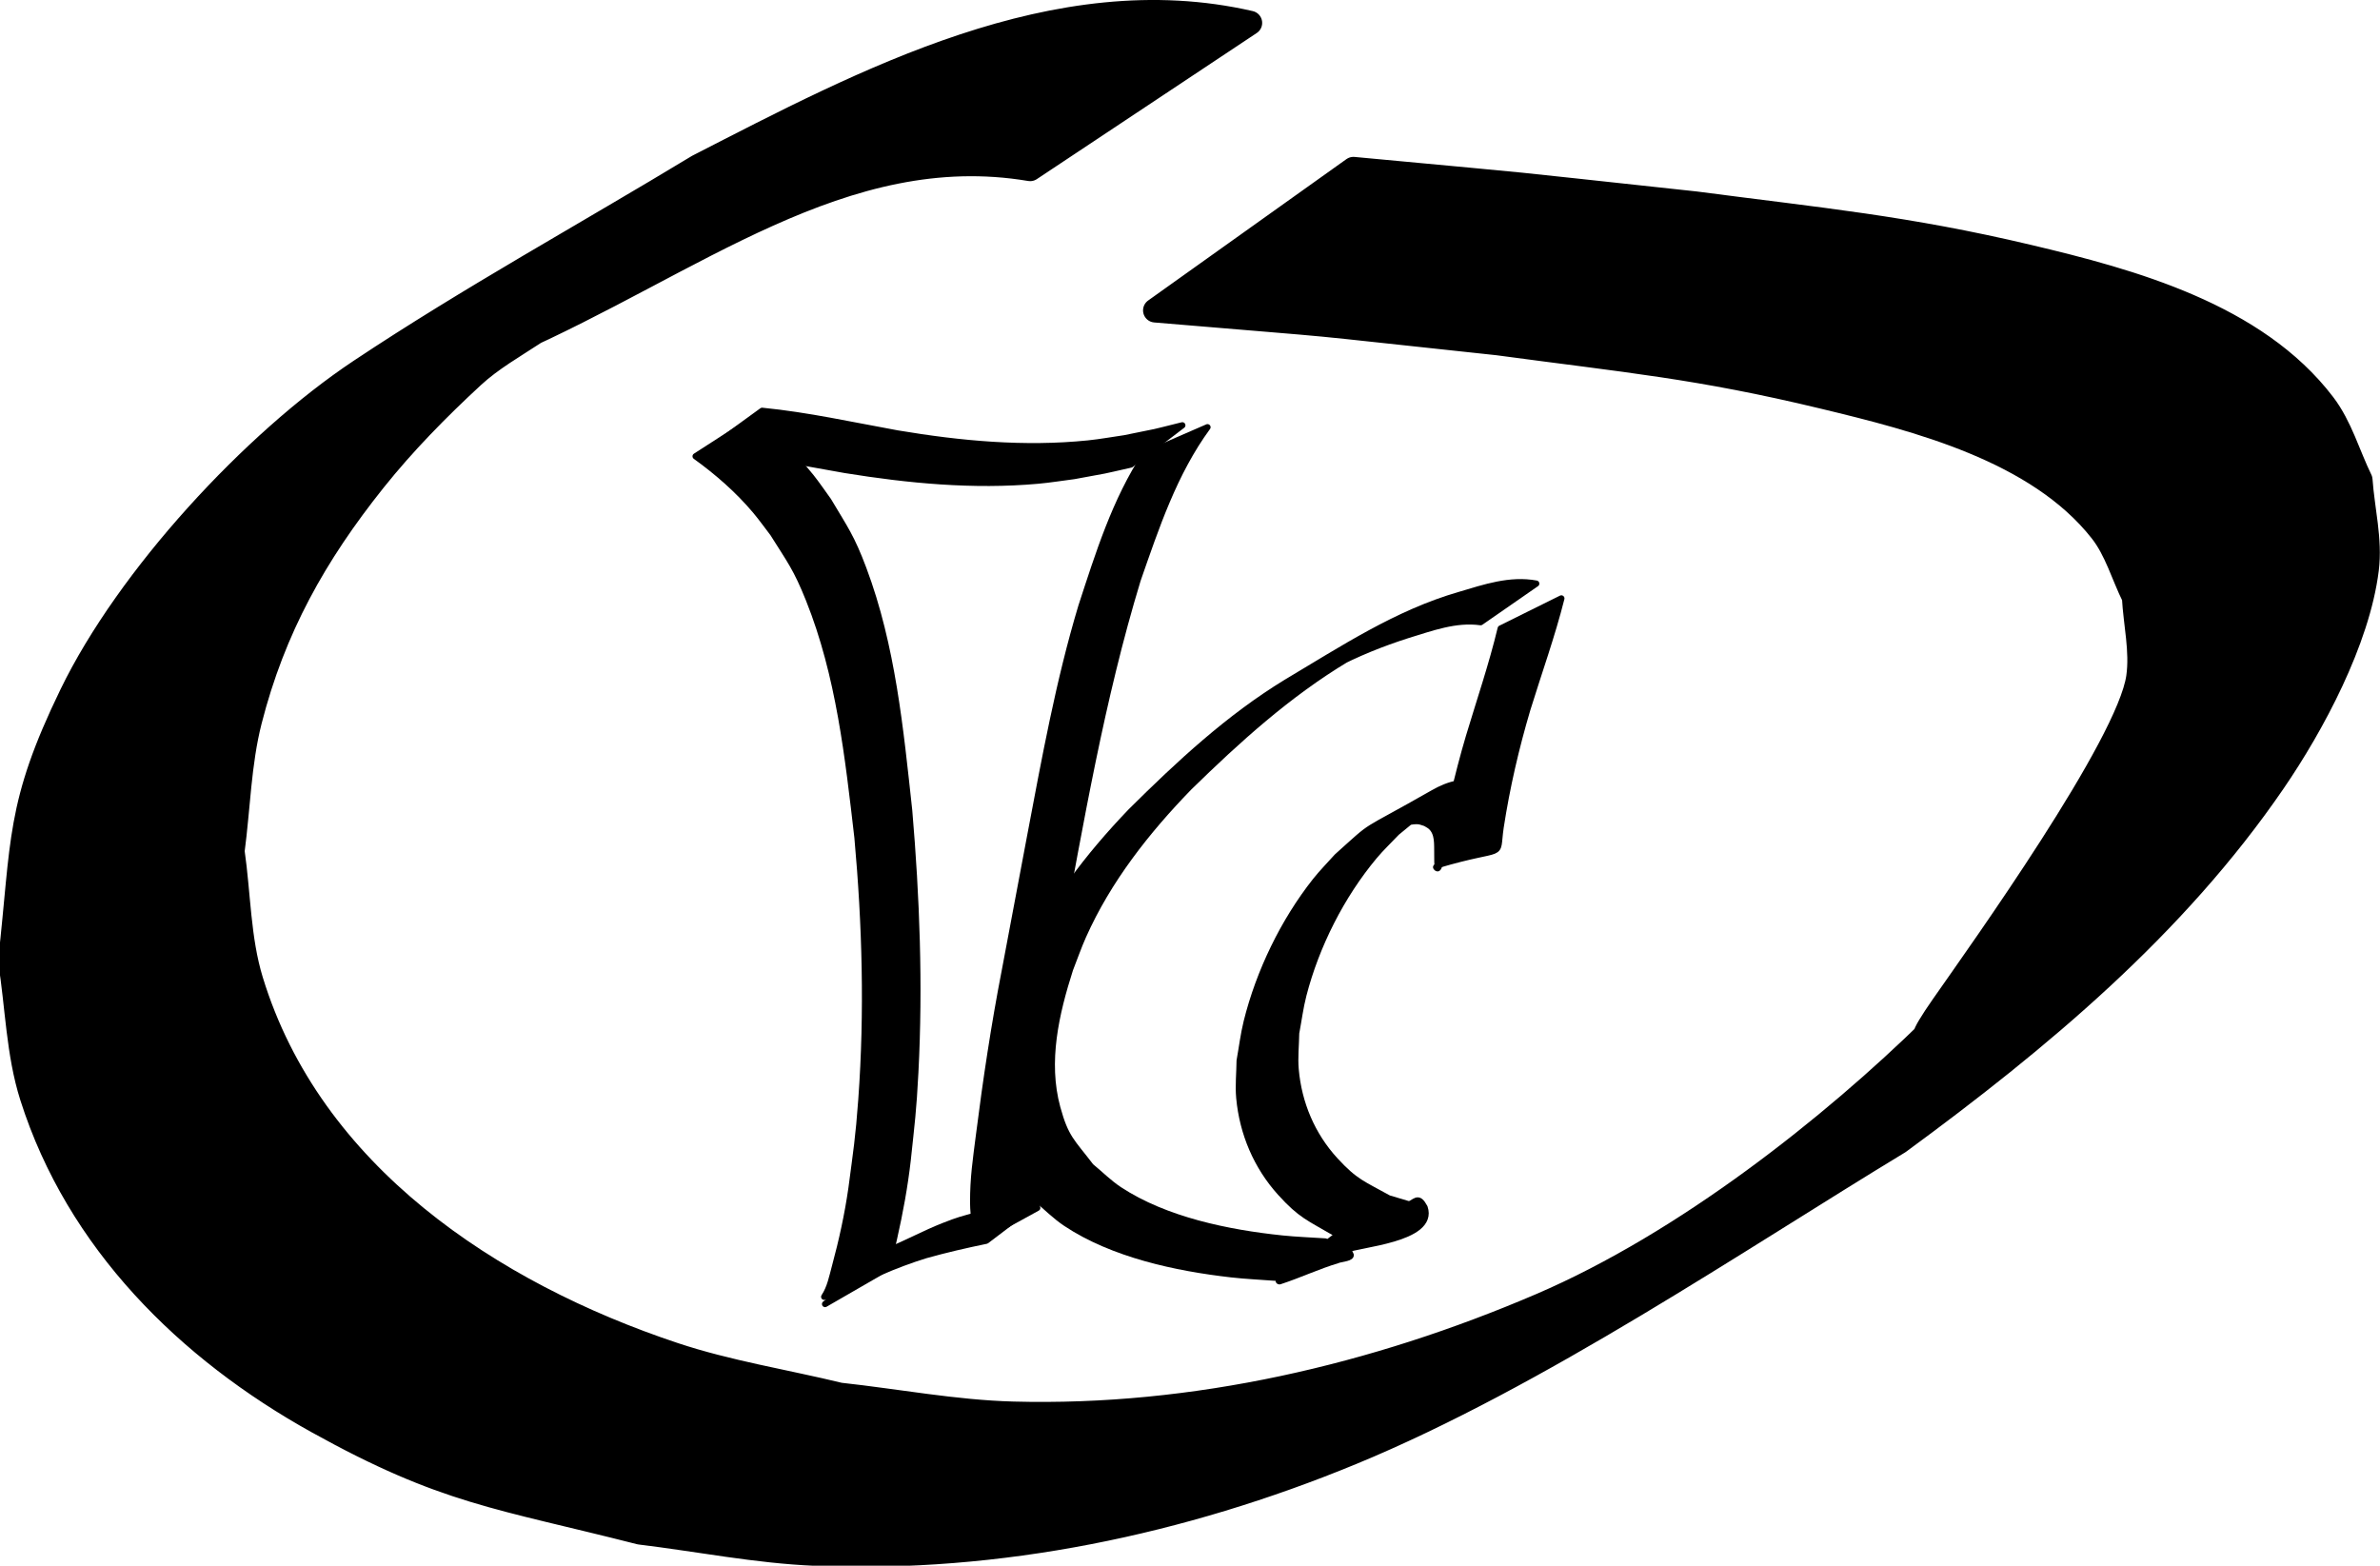 <?xml version="1.0" encoding="UTF-8" standalone="no"?>
<!-- Created with Inkscape (http://www.inkscape.org/) -->

<svg
   xmlns:dc="http://purl.org/dc/elements/1.1/"
   xmlns:cc="http://creativecommons.org/ns#"
   xmlns:rdf="http://www.w3.org/1999/02/22-rdf-syntax-ns#"
   xmlns:svg="http://www.w3.org/2000/svg"
   xmlns="http://www.w3.org/2000/svg"
   xmlns:sodipodi="http://sodipodi.sourceforge.net/DTD/sodipodi-0.dtd"
   xmlns:inkscape="http://www.inkscape.org/namespaces/inkscape"
   width="611.007"
   height="401.956"
   id="svg2"
   version="1.1"
   inkscape:version="0.91 r13725"
   sodipodi:docname="logo-gic.svg"
   inkscape:export-filename="/docs/Dropbox/Oier Etxaniz/gic.png"
   inkscape:export-xdpi="88.44249"
   inkscape:export-ydpi="88.44249">
  <defs
     id="defs4" />
  <sodipodi:namedview
     id="base"
     pagecolor="#ffffff"
     bordercolor="#666666"
     borderopacity="1.0"
     inkscape:pageopacity="1"
     inkscape:pageshadow="2"
     inkscape:zoom="0.67751265"
     inkscape:cx="516.56315"
     inkscape:cy="220.31668"
     inkscape:document-units="px"
     inkscape:current-layer="g2991"
     showgrid="false"
     inkscape:window-width="1256"
     inkscape:window-height="1387"
     inkscape:window-x="2202"
     inkscape:window-y="24"
     inkscape:window-maximized="0"
     fit-margin-top="0"
     fit-margin-left="0"
     fit-margin-right="0"
     fit-margin-bottom="0" />
  <g
     inkscape:label="Layer 1"
     inkscape:groupmode="layer"
     id="layer1"
     transform="translate(-2.453,-4.173)">
    <g
       id="g2990"
       transform="matrix(0.613,0,0,0.613,670.829,27.025)">
      <path
         inkscape:connector-curvature="0"
         d="m -718.292,486.503 c 7.841,-3.141 15.246,-7.233 23.111,-10.327 6.803,-2.676 7.35,-2.642 14.358,-4.615 8.518,-2.294 17.118,-4.23 25.746,-6.052 0,0 -22.21,16.846 -22.21,16.846 l 0,0 c -8.523,1.757 -17.004,3.703 -25.386,6.057 -13.092,4.02 -25.425,9.748 -37.711,15.763 0,0 22.092,-17.672 22.092,-17.672 z"
         id="path3017"
         style="fill:#000000;fill-opacity:1;stroke:#000000;stroke-width:2.6;stroke-linecap:round;stroke-linejoin:round;stroke-miterlimit:4;stroke-opacity:1;stroke-dasharray:none" />
      <g
         id="g2991"
         style="fill:#0088aa">
        <path
           style="fill:#000000;fill-opacity:1;stroke:#000000;stroke-width:2.6;stroke-linecap:round;stroke-linejoin:round;stroke-miterlimit:4;stroke-opacity:1;stroke-dasharray:none"
           id="path3007"
           d="m -775.188,138.462 c 8.754,7.37 17.415,15.074 24.563,24.063 2.535,3.188 4.8,6.58 7.201,9.871 6.972,11.728 9.641,15.143 14.667,28.52 12.167,32.387 15.473,67.151 19.183,101.254 3.109,36.455 4.474,73.084 2.577,109.642 -0.854,16.468 -1.54,21.118 -3.203,36.853 -1.265,11.005 -3.266,21.904 -5.712,32.702 -0.979,4.32 -1.933,8.666 -3.465,12.825 -8.473,4.891 -16.945,9.781 -25.418,14.672 0,0 22.698,-17.207 22.698,-17.207 l 0,0 c -7.689,4.729 -15.378,9.458 -23.067,14.187 2.484,-3.719 3.344,-8.312 4.506,-12.591 2.944,-10.842 5.35,-21.822 6.939,-32.952 2.041,-15.534 2.95,-20.87 4.133,-37.107 2.661,-36.534 1.661,-73.225 -1.637,-109.687 -3.916,-33.695 -7.626,-67.913 -20.336,-99.697 -5.248,-13.124 -7.859,-16.244 -15.027,-27.669 -2.441,-3.168 -4.75,-6.442 -7.324,-9.503 -7.274,-8.648 -15.953,-16.235 -25.105,-22.82 0,0 23.828,-15.356 23.828,-15.356 z"
           inkscape:connector-curvature="0" />
        <path
           style="fill:#000000;fill-opacity:1;stroke:#000000;stroke-width:2.6;stroke-linecap:round;stroke-linejoin:round;stroke-miterlimit:4;stroke-opacity:1;stroke-dasharray:none"
           id="path3011"
           d="m -771.15,134.771 c 19.042,1.877 37.805,6.07 56.621,9.477 26.408,4.43 53.225,6.935 79.961,4.201 5.106,-0.522 10.161,-1.457 15.242,-2.186 16.977,-3.471 8.933,-1.631 24.155,-5.418 0,0 -21.539,16.429 -21.539,16.429 l 0,0 c -14.971,3.373 -7.038,1.729 -23.819,4.834 -5.079,0.645 -10.137,1.479 -15.237,1.935 -26.975,2.408 -53.979,-0.174 -80.625,-4.486 -19.096,-3.269 -38.245,-7.519 -57.652,-8.153 0,0 22.892,-16.632 22.892,-16.632 z"
           inkscape:connector-curvature="0" />
        <path
           style="fill:#000000;fill-opacity:1;stroke:#000000;stroke-width:2.6;stroke-linecap:round;stroke-linejoin:round;stroke-miterlimit:4;stroke-opacity:1;stroke-dasharray:none"
           id="path3013"
           d="m -584.638,141.648 c -13.998,19.109 -21.536,41.822 -29.252,63.954 -15.195,49.887 -23.902,101.479 -33.444,152.67 -4.231,22.642 -7.465,45.459 -9.828,68.368 -0.976,9.467 -1.923,18.147 -1.603,27.619 0.097,2.884 0.599,5.74 0.899,8.61 0.645,1.915 1.29,3.829 1.934,5.744 0,0 -24.326,13.345 -24.326,13.345 l 0,0 c -0.636,-2.149 -1.271,-4.297 -1.907,-6.446 -0.205,-3.037 -0.607,-6.066 -0.615,-9.11 -0.027,-10.424 1.119,-17.75 2.46,-28.317 2.934,-23.117 6.397,-46.167 10.85,-69.046 1.851,-9.837 8.765,-46.597 10.607,-56.303 6.117,-32.232 11.954,-64.618 21.414,-96.083 7.166,-21.902 14.114,-44.328 26.898,-63.738 0,0 25.913,-11.268 25.913,-11.268 z"
           inkscape:connector-curvature="0" />
        <path
           style="fill:#000000;fill-opacity:1;stroke:#000000;stroke-width:2.6;stroke-linecap:round;stroke-linejoin:round;stroke-miterlimit:4;stroke-opacity:1;stroke-dasharray:none"
           id="path3019"
           d="m -436.431,213.345 c -3.95,15.668 -9.468,30.933 -14.234,46.381 -4.819,16.241 -8.641,32.744 -11.206,49.486 -2.025,13.93 3.137,7.031 -26.447,15.825 -0.05,0.015 -0.056,-2.187 -0.072,-4.787 -0.096,-3.778 0.445,-8.514 -2.693,-11.328 -0.667,-0.598 -1.506,-0.971 -2.259,-1.456 -1.017,-0.276 -2,-0.756 -3.052,-0.828 -3.032,-0.206 -6.239,0.899 -8.921,2.091 -2.181,0.969 -8.439,4.459 -6.347,3.311 19.685,-10.795 19.445,-11.624 6.279,-0.681 -3.145,3.333 -6.498,6.481 -9.435,9.999 -13.74,16.462 -24.272,37.3 -29.646,58.046 -1.363,5.263 -2.031,10.683 -3.046,16.024 -0.07,5.048 -0.648,10.115 -0.21,15.144 1.242,14.252 6.865,27.589 16.565,38.141 8.471,9.216 11.699,9.915 22.387,15.882 4.332,1.288 8.665,2.576 12.997,3.865 0,0 -22.063,15.03 -22.063,15.03 l 0,0 c -4.435,-1.452 -8.871,-2.904 -13.306,-4.356 -10.854,-6.372 -14.308,-7.302 -22.937,-16.845 -9.984,-11.042 -15.874,-24.919 -17.24,-39.729 -0.478,-5.185 0.097,-10.414 0.145,-15.62 0.992,-5.454 1.638,-10.982 2.975,-16.361 5.186,-20.86 15.413,-42.021 28.748,-58.895 2.819,-3.567 6.047,-6.792 9.071,-10.188 16.965,-15.207 8.207,-8.363 40.3,-26.677 6.416,-3.661 13.652,-5.97 20.556,-2.479 0.913,0.719 1.927,1.326 2.74,2.157 3.384,3.46 3.684,8.332 3.61,12.886 0.004,0.799 6e-5,1.597 0.011,2.396 0.01,0.734 0.675,1.814 0.052,2.202 -8.257,5.151 -17.278,8.973 -25.721,13.812 -0.249,0.143 0.451,0.748 0.661,0.552 1.228,-1.144 -0.415,-4.102 1.215,-4.885 3.191,-16.886 6.904,-33.659 11.788,-50.15 4.53,-15.09 9.649,-30.057 13.326,-45.372 0,0 25.41,-12.595 25.41,-12.595 z"
           inkscape:connector-curvature="0" />
        <path
           style="fill:#000000;fill-opacity:1;stroke:#000000;stroke-width:2.6;stroke-linecap:round;stroke-linejoin:round;stroke-miterlimit:4;stroke-opacity:1;stroke-dasharray:none"
           id="path3021"
           d="m -470.253,223.299 c -10.457,-1.461 -20.67,2.402 -30.53,5.401 -10.859,3.475 -21.443,7.712 -31.513,13.077 -2.818,1.501 -11.164,6.197 -8.33,4.727 4.848,-2.515 9.583,-5.241 14.375,-7.862 -24.541,14.705 -45.75,33.937 -66.116,53.841 -17.799,18.363 -33.849,38.737 -44.337,62.227 -2.039,4.567 -3.667,9.306 -5.501,13.959 -5.917,18.507 -10.596,38.645 -5.337,57.979 3.482,12.799 6.153,14.207 14.062,24.575 3.98,3.27 7.636,6.98 11.94,9.81 19.313,12.697 45.465,18.017 68.104,20.388 6.024,0.631 12.086,0.825 18.13,1.237 0,0 -21.199,15.167 -21.199,15.167 l 0,0 c -6.065,-0.473 -12.152,-0.728 -18.196,-1.418 -23.077,-2.635 -49.605,-8.296 -69.227,-21.359 -4.46,-2.969 -8.25,-6.84 -12.375,-10.26 -8.2,-10.806 -11.063,-12.436 -14.761,-25.707 -5.485,-19.687 -1.038,-40.297 4.81,-59.256 1.792,-4.722 3.372,-9.529 5.376,-14.165 10.302,-23.834 26.348,-44.5 44.205,-63.13 20.051,-19.893 40.875,-39.282 65.108,-54.053 23.444,-13.929 46.195,-29.03 72.629,-36.644 10.383,-3.09 21.029,-6.736 31.983,-4.693 0,0 -23.298,16.161 -23.298,16.161 z"
           inkscape:connector-curvature="0" />
        <path
           style="fill:#000000;fill-opacity:1;stroke:#000000;stroke-width:3.344;stroke-linecap:round;stroke-linejoin:round;stroke-miterlimit:4;stroke-opacity:1;stroke-dasharray:none"
           id="path3025"
           d="m -525.47,476.901 c 7.951,-3.264 15.753,-7.313 24.261,-8.858 4.281,-1.467 4.44,-4.342 7.157,0.514 4.323,12.826 -27.484,14.807 -32.717,17.25 0,0 32.331,-17.375 32.331,-17.375 l 0,0 c -10.873,5.834 -21.746,11.668 -32.619,17.502 0.383,-0.05 0.364,-0.149 0.698,0.282 0.082,0.123 1.289,1.872 1.34,2.131 0.178,0.908 -4.941,1.465 -5.102,1.746 -8.324,2.477 -16.138,6.202 -24.377,8.882 0,0 29.028,-22.076 29.028,-22.076 z"
           inkscape:connector-curvature="0" />
      </g>
      <path
         sodipodi:nodetypes="ccccccccscsscsscsscccccsscsscsscsccssccc"
         inkscape:connector-curvature="0"
         d="m -658.914,33.514 c -78.275,-13.151 -141.46,39.634 -217.699,73.073 11.639,-5.455 39.573,-36.964 33.005,-25.915 -10.683,17.97 -33.33,25.352 -48.69,39.534 -14.711,13.583 -28.835,27.944 -41.333,43.587 -24.818,31.063 -42.198,62.049 -52.07,100.769 -4.541,17.81 -4.846,36.439 -7.27,54.658 2.605,18.078 2.473,36.768 7.815,54.234 24.823,81.173 100.489,131.08 177.052,156.564 22.591,7.52 46.278,11.227 69.417,16.84 24.18,2.64 48.225,7.263 72.54,7.919 75.9,2.049 151.741,-15.611 221.226,-45.441 121.6,-52.202 244.367,-194.564 211.304,-184.838 58.087,-41.814 -84.275,118.612 -42.939,59.374 15.754,-22.577 77.688,-108.983 81.743,-137.493 1.579,-11.103 -1.203,-22.397 -1.804,-33.596 -4.58,-9.251 -7.354,-19.644 -13.741,-27.753 -26.696,-33.895 -77.137,-46.665 -116.349,-56.111 -52.623,-12.676 -81.898,-15.114 -136.352,-22.463 -97.297,-10.362 -49.462,-5.819 -143.493,-13.743 l 83.045,-59.216 0,0 c 93.565,8.78 45.814,3.986 143.246,14.461 52.878,6.945 87.946,10.091 139.373,22.266 43.123,10.209 95.09,24.364 123.663,61.862 7.11,9.332 10.293,21.086 15.44,31.629 0.88,12.479 4.192,25.023 2.641,37.436 -3.736,29.893 -22.72,65.179 -38.958,88.899 -41.514,60.642 -98.285,107.881 -156.993,150.97 -67.383,40.81 -151.461,98.125 -229.336,130.217 -70.85,29.197 -147.603,45.364 -224.422,42.192 -24.637,-1.017 -48.959,-5.927 -73.439,-8.89 -59.256,-15.105 -81.387,-16.604 -135.058,-46.397 -54.347,-30.168 -100.379,-75.609 -119.619,-136.145 -5.804,-18.261 -6.067,-37.84 -9.1,-56.759 5.654,-50.543 2.924,-64.8 25.65,-111.617 23.745,-48.916 75.992,-105.622 121.028,-135.597 45.867,-30.528 94.26,-57.082 141.389,-85.622 69.841,-35.812 150.124,-78.776 231.19,-60.089 z"
         id="path2987-9"
         style="fill:#000000;fill-opacity:1;stroke:#000000;stroke-width:10.147;stroke-linecap:round;stroke-linejoin:round;stroke-miterlimit:4;stroke-opacity:1;stroke-dasharray:none" />
    </g>
  </g>
</svg>
